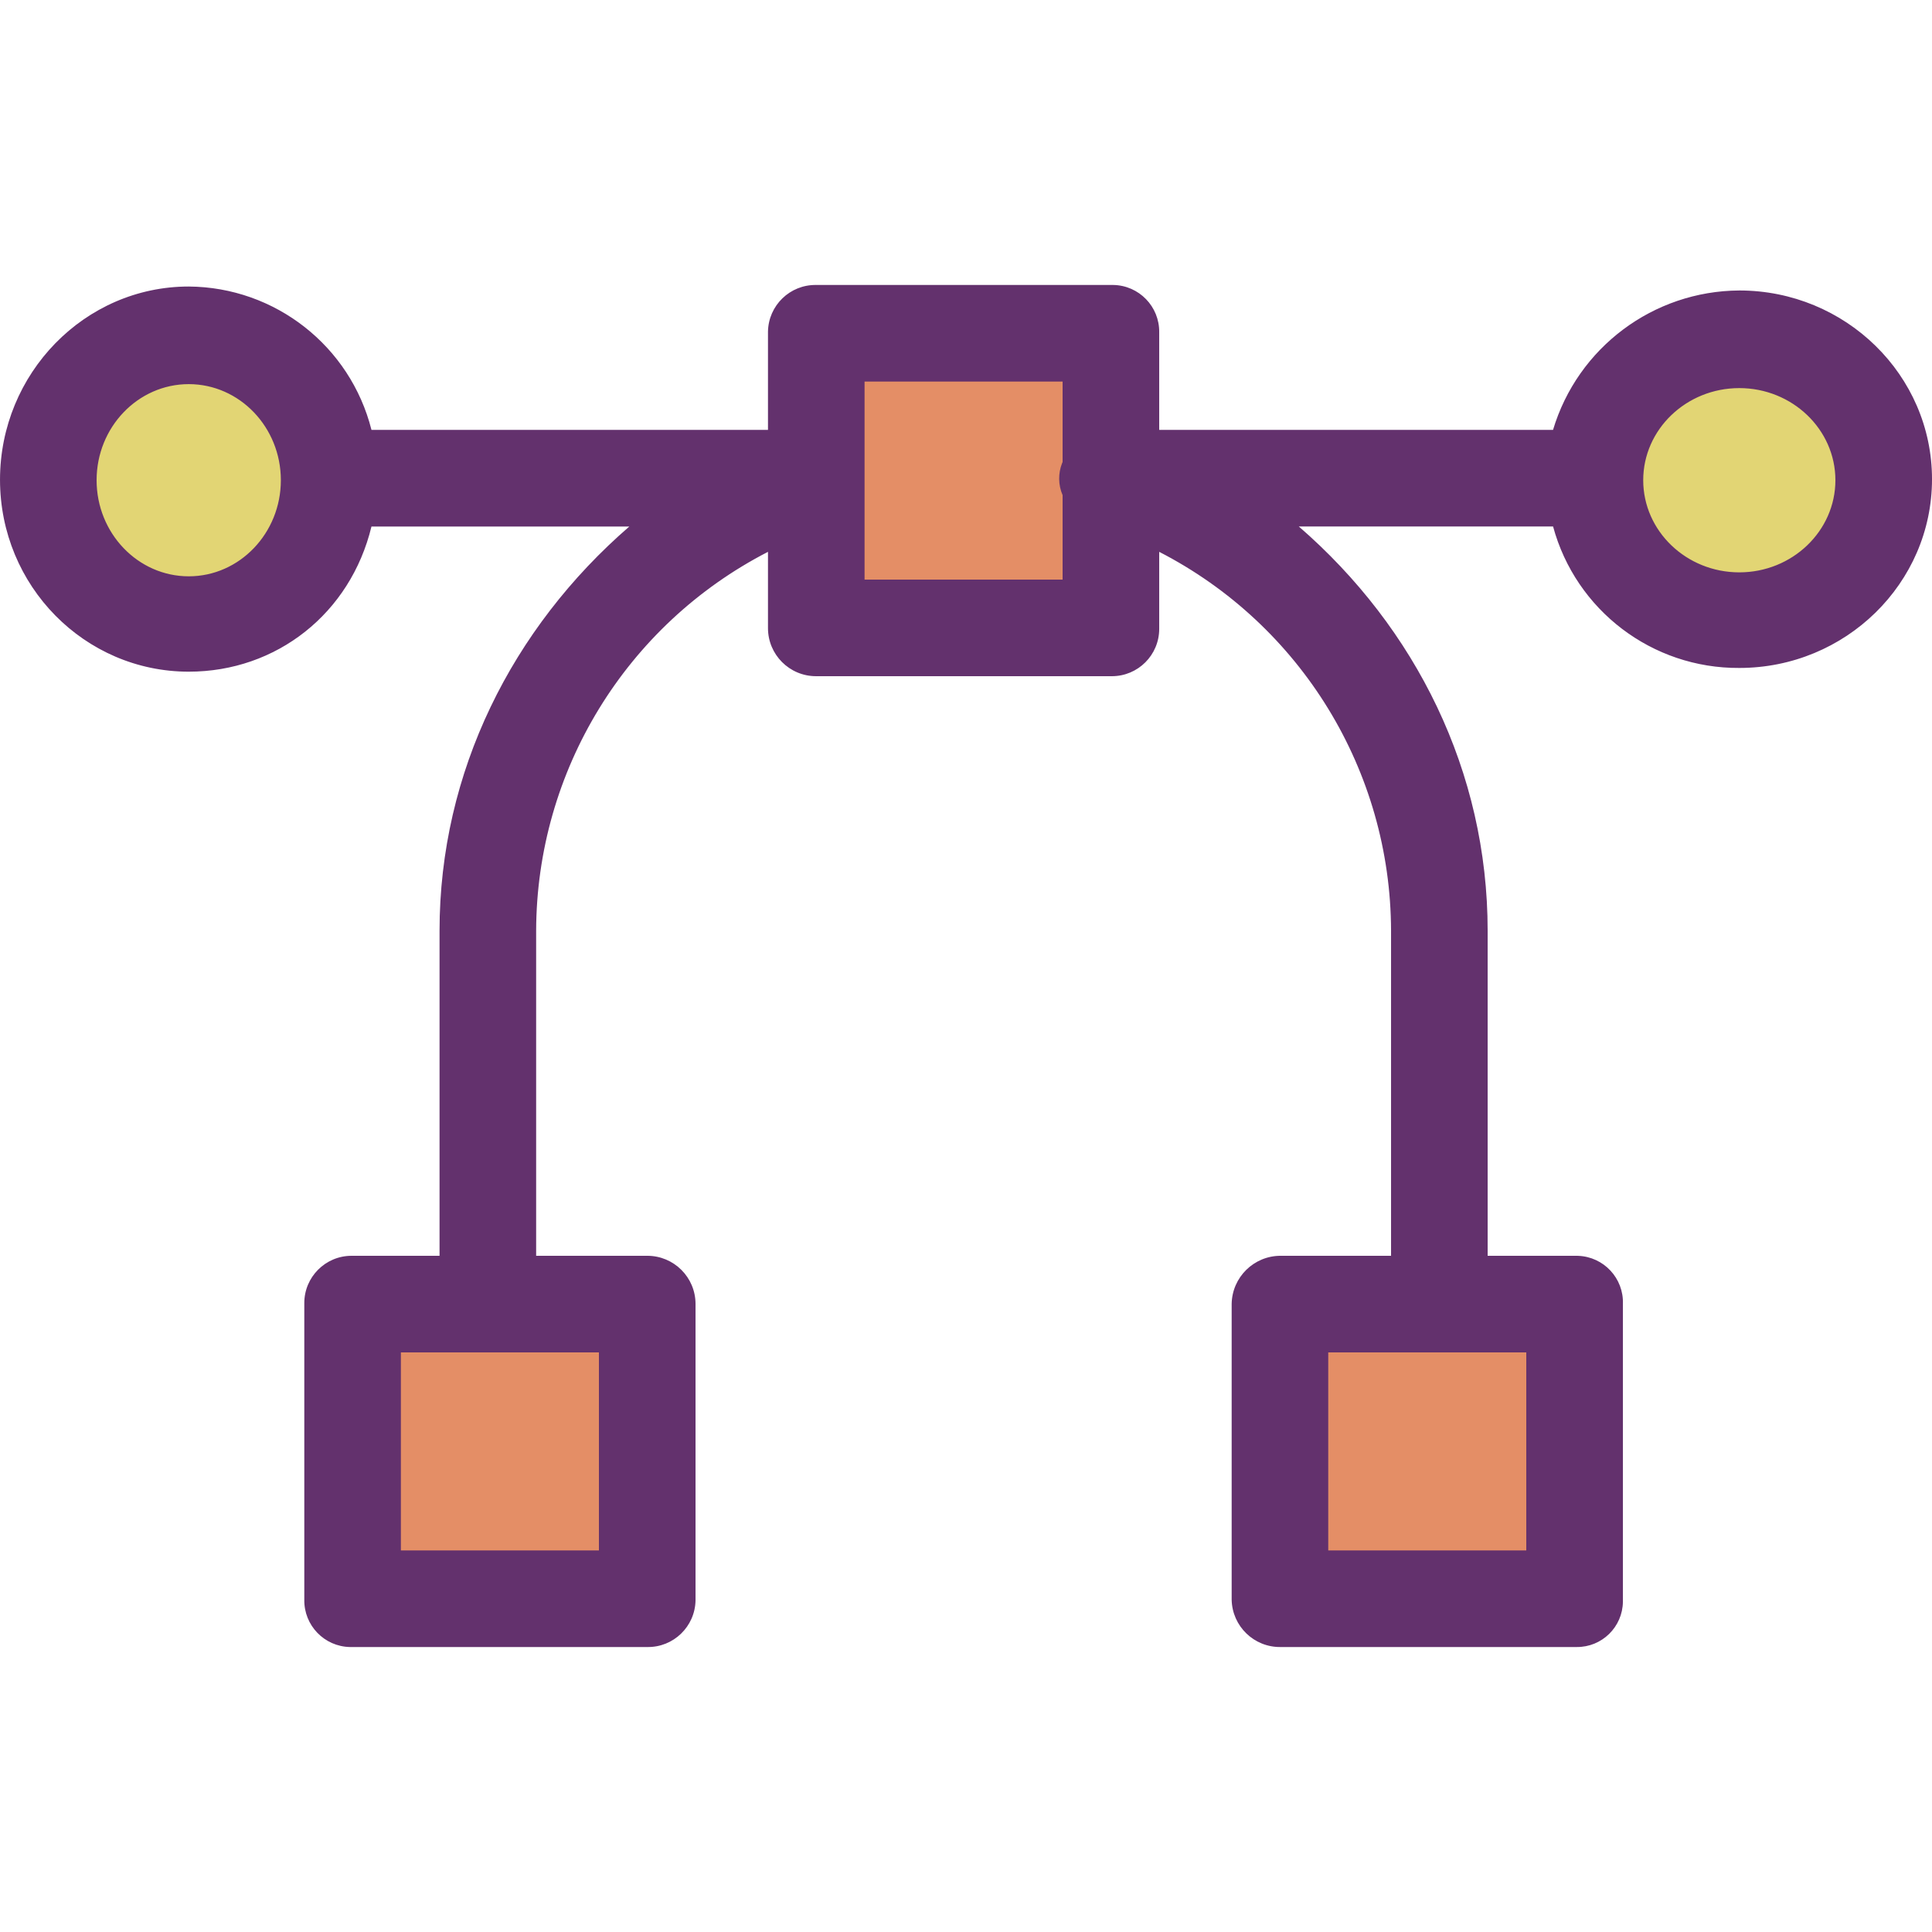 <svg height="400pt" viewBox="0 -59 400 400" width="400pt" xmlns="http://www.w3.org/2000/svg"><path d="m360.102 11.352c16.508 0 29.898 13.008 29.898 29.07 0 16.059-13.391 29.078-29.898 29.078-16.512 0-29.891-13.02-29.891-29.078 0-16.062 13.379-29.07 29.891-29.07zm0 0" fill="#e2d574"/><g fill="#e48e66"><path d="m265.18 210.973h61.23v61.219h-61.23zm0 0"/><path d="m230.199 40.262v30.77h-61.219v-61.219h61.219zm0 0"/><path d="m134 210.973v61.219h-61.23v-61.219zm0 0"/></g><path d="m39.078 10.531c16.051 0 29.07 13.379 29.07 29.891 0 16.508-13.02 29.898-29.07 29.898-16.047 0-29.078-13.391-29.078-29.898 0-16.512 13.02-29.891 29.078-29.891zm0 0" fill="#e2d574"/><path d="m360.102 1.141c-17.801.098-33.449 11.809-38.562 28.859h-81.539v-20.188c.078-5.34-4.188-9.734-9.527-9.812-.09 0-.184 0-.273 0h-61.219c-5.426-.086-9.895 4.242-9.98 9.668v.145 20.188h-82.094c-4.379-17.352-19.93-29.551-37.828-29.68-21.547 0-39.078 18-39.078 40s17.531 39.742 39.078 39.742c18.164 0 33.473-12.055 37.828-30.055h53.387c-24.234 20.992-39.293 50.797-39.293 83.703v67.289h-18.23c-5.398.008-9.773 4.391-9.77 9.789v.184 61.219c-.094 5.328 4.152 9.719 9.477 9.809h.293 61.23c5.434.09 9.91-4.242 10-9.676 0-.047 0-.09 0-.133v-61.219c-.004-5.512-4.473-9.973-9.98-9.973h-23.02v-67.289c.086-33.066 18.598-63.328 48-78.457v15.777c-.008 5.5 4.445 9.965 9.945 9.969h61.254c5.418 0 9.805-4.391 9.801-9.809 0-.051 0-.105 0-.16v-15.777c29.41 15.125 47.926 45.387 48 78.457v67.289h-22.82c-5.551-.027-10.094 4.418-10.18 9.973v61.219c.105 5.52 4.66 9.91 10.18 9.809h61.23c5.246.055 9.539-4.152 9.594-9.398 0-.137 0-.27 0-.406v-61.223c.188-5.316-3.969-9.777-9.285-9.965-.102 0-.203-.008-.301-.008h-18.418v-67.289c0-32.93-14.871-62.711-39.102-83.711h52.645c4.719 17.383 20.547 29.406 38.559 29.293 22 0 39.898-17.531 39.898-39.082 0-21.547-17.898-39.07-39.898-39.07zm-236.102 260.859h-41v-41h41zm192 0h-41v-41h41zm-276.922-201.68c-10.52 0-19.078-8.926-19.078-19.898s8.559-19.891 19.078-19.891c10.523 0 19.07 8.922 19.07 19.891 0 10.965-8.547 19.898-19.07 19.898zm139.922.68v-41h41v16.625c0 .086-.07.172-.102.262-.844 2.133-.809 4.516.102 6.625v17.488zm181.102-1.5c-10.969 0-19.891-8.559-19.891-19.078s8.922-19.07 19.891-19.07c10.965 0 19.898 8.551 19.898 19.07s-8.93 19.078-19.898 19.078zm0 0" fill="#63316d"/></svg>
